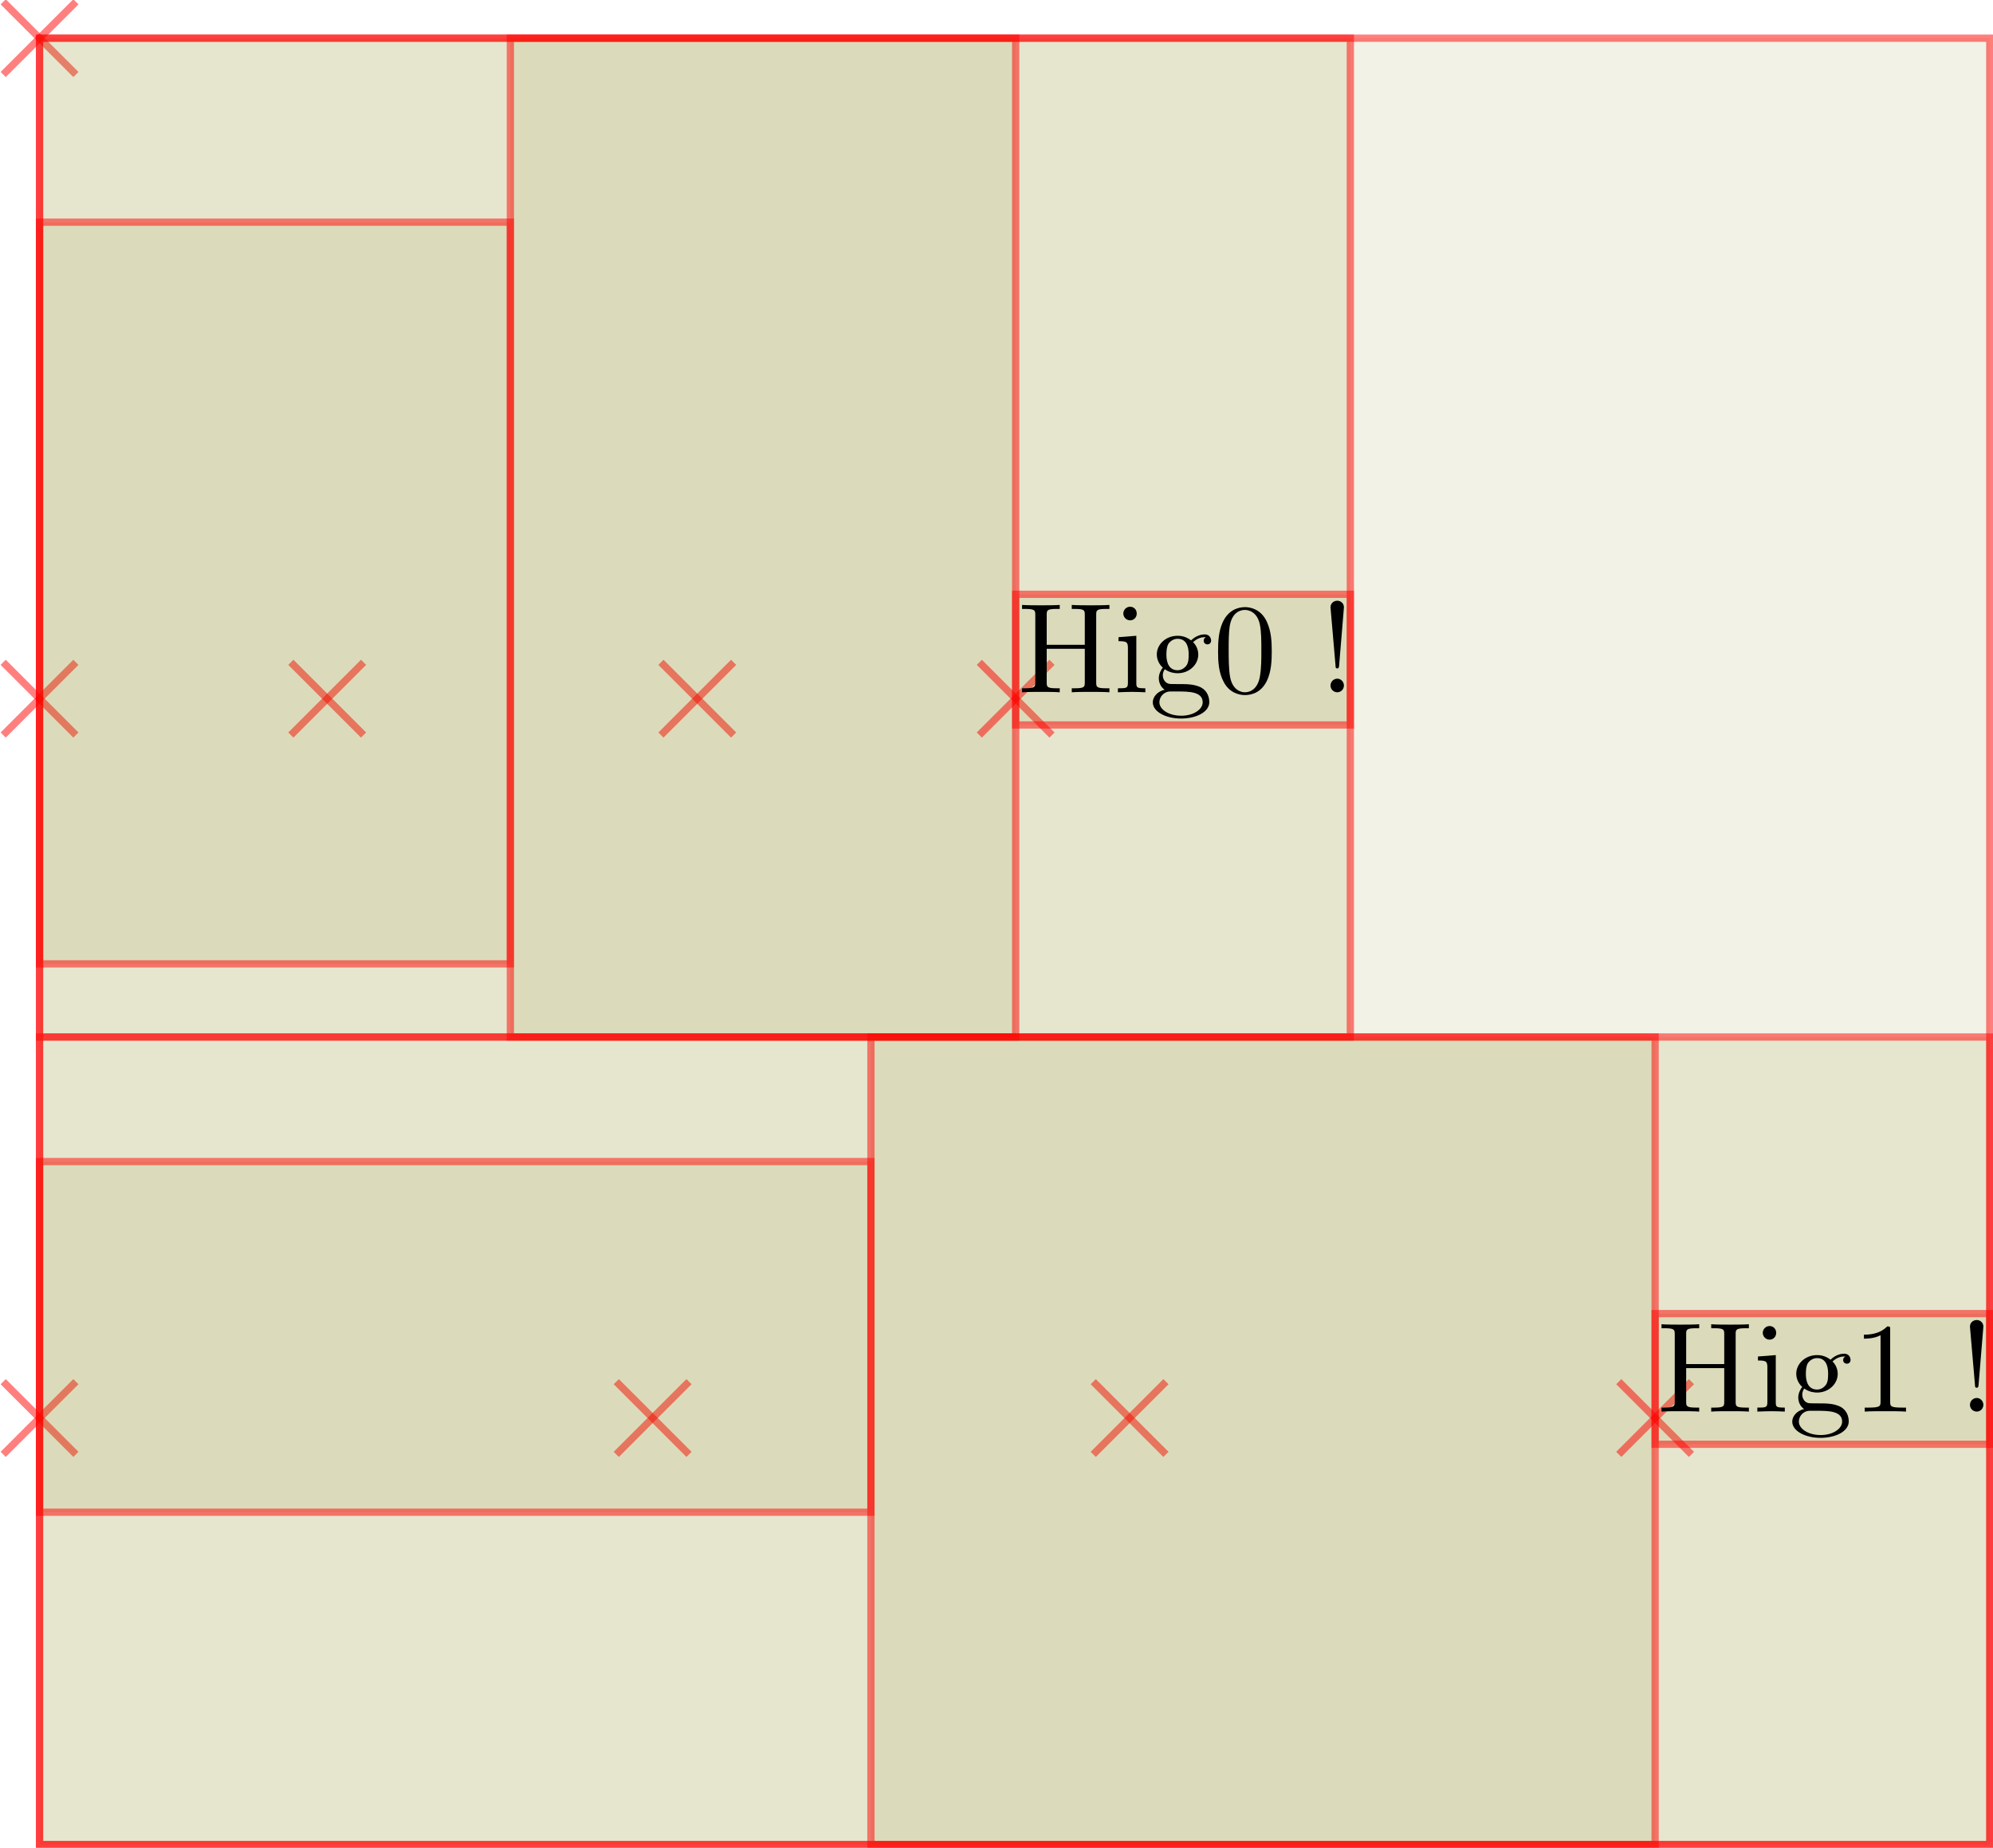 <?xml version="1.0" encoding="UTF-8"?>
<svg xmlns="http://www.w3.org/2000/svg" xmlns:xlink="http://www.w3.org/1999/xlink" width="310.821pt" height="288.156pt" viewBox="0 0 310.821 288.156" version="1.1">
<g id="surface81">
<path style="fill:none;stroke-width:0.567;stroke-linecap:butt;stroke-linejoin:miter;stroke:rgb(100%,0%,0%);stroke-opacity:0.5;stroke-miterlimit:10;" d="M -2.835 2.834 L 2.835 -2.834 " transform="matrix(2,0,0,2,6.169,5.953)"/>
<path style="fill:none;stroke-width:0.567;stroke-linecap:butt;stroke-linejoin:miter;stroke:rgb(100%,0%,0%);stroke-opacity:0.5;stroke-miterlimit:10;" d="M 2.835 2.834 L -2.835 -2.834 " transform="matrix(2,0,0,2,6.169,5.953)"/>
<path style="fill-rule:nonzero;fill:rgb(50%,50%,0%);fill-opacity:0.1;stroke-width:0.567;stroke-linecap:butt;stroke-linejoin:miter;stroke:rgb(100%,0%,0%);stroke-opacity:0.5;stroke-miterlimit:10;" d="M -0.001 140.852 L 152.076 140.852 L 152.076 0 L -0.001 0 Z M -0.001 140.852 " transform="matrix(2,0,0,2,6.169,5.953)"/>
<path style="fill:none;stroke-width:0.567;stroke-linecap:butt;stroke-linejoin:miter;stroke:rgb(100%,0%,0%);stroke-opacity:0.5;stroke-miterlimit:10;" d="M -2.835 54.338 L 2.835 48.668 " transform="matrix(2,0,0,2,6.169,5.953)"/>
<path style="fill:none;stroke-width:0.567;stroke-linecap:butt;stroke-linejoin:miter;stroke:rgb(100%,0%,0%);stroke-opacity:0.5;stroke-miterlimit:10;" d="M 2.835 54.338 L -2.835 48.668 " transform="matrix(2,0,0,2,6.169,5.953)"/>
<path style="fill-rule:nonzero;fill:rgb(50%,50%,0%);fill-opacity:0.1;stroke-width:0.567;stroke-linecap:butt;stroke-linejoin:miter;stroke:rgb(100%,0%,0%);stroke-opacity:0.5;stroke-miterlimit:10;" d="M -0.001 77.885 L 102.212 77.885 L 102.212 0 L -0.001 0 Z M -0.001 77.885 " transform="matrix(2,0,0,2,6.169,5.953)"/>
<path style="fill:none;stroke-width:0.567;stroke-linecap:butt;stroke-linejoin:miter;stroke:rgb(100%,0%,0%);stroke-opacity:0.5;stroke-miterlimit:10;" d="M 19.595 54.338 L 25.265 48.668 " transform="matrix(2,0,0,2,6.169,5.953)"/>
<path style="fill:none;stroke-width:0.567;stroke-linecap:butt;stroke-linejoin:miter;stroke:rgb(100%,0%,0%);stroke-opacity:0.5;stroke-miterlimit:10;" d="M 25.265 54.338 L 19.595 48.668 " transform="matrix(2,0,0,2,6.169,5.953)"/>
<path style="fill-rule:nonzero;fill:rgb(50%,50%,0%);fill-opacity:0.1;stroke-width:0.567;stroke-linecap:butt;stroke-linejoin:miter;stroke:rgb(100%,0%,0%);stroke-opacity:0.5;stroke-miterlimit:10;" d="M -0.001 72.18 L 36.712 72.18 L 36.712 14.348 L -0.001 14.348 Z M -0.001 72.18 " transform="matrix(2,0,0,2,6.169,5.953)"/>
<path style="fill:none;stroke-width:0.567;stroke-linecap:butt;stroke-linejoin:miter;stroke:rgb(100%,0%,0%);stroke-opacity:0.5;stroke-miterlimit:10;" d="M 48.454 54.338 L 54.122 48.668 " transform="matrix(2,0,0,2,6.169,5.953)"/>
<path style="fill:none;stroke-width:0.567;stroke-linecap:butt;stroke-linejoin:miter;stroke:rgb(100%,0%,0%);stroke-opacity:0.5;stroke-miterlimit:10;" d="M 54.122 54.338 L 48.454 48.668 " transform="matrix(2,0,0,2,6.169,5.953)"/>
<path style="fill-rule:nonzero;fill:rgb(50%,50%,0%);fill-opacity:0.1;stroke-width:0.567;stroke-linecap:butt;stroke-linejoin:miter;stroke:rgb(100%,0%,0%);stroke-opacity:0.5;stroke-miterlimit:10;" d="M 36.712 77.885 L 76.115 77.885 L 76.115 0 L 36.712 0 Z M 36.712 77.885 " transform="matrix(2,0,0,2,6.169,5.953)"/>
<path style="fill:none;stroke-width:0.567;stroke-linecap:butt;stroke-linejoin:miter;stroke:rgb(100%,0%,0%);stroke-opacity:0.5;stroke-miterlimit:10;" d="M 73.281 54.338 L 78.949 48.668 " transform="matrix(2,0,0,2,6.169,5.953)"/>
<path style="fill:none;stroke-width:0.567;stroke-linecap:butt;stroke-linejoin:miter;stroke:rgb(100%,0%,0%);stroke-opacity:0.5;stroke-miterlimit:10;" d="M 78.949 54.338 L 73.281 48.668 " transform="matrix(2,0,0,2,6.169,5.953)"/>
<path style="fill-rule:nonzero;fill:rgb(50%,50%,0%);fill-opacity:0.1;stroke-width:0.567;stroke-linecap:butt;stroke-linejoin:miter;stroke:rgb(100%,0%,0%);stroke-opacity:0.5;stroke-miterlimit:10;" d="M 76.115 53.551 L 102.212 53.551 L 102.212 43.363 L 76.115 43.363 Z M 76.115 53.551 " transform="matrix(2,0,0,2,6.169,5.953)"/>
<path style=" stroke:none;fill-rule:nonzero;fill:rgb(0%,0%,0%);fill-opacity:1;" d="M 170.961 95.898 C 170.961 95.18 170.992 94.961 172.523 94.961 L 173.023 94.961 L 173.023 94.336 C 172.305 94.398 170.836 94.398 170.086 94.398 C 169.336 94.398 167.836 94.398 167.148 94.336 L 167.148 94.961 L 167.617 94.961 C 169.148 94.961 169.18 95.18 169.18 95.898 L 169.18 100.555 L 163.242 100.555 L 163.242 95.898 C 163.242 95.18 163.273 94.961 164.805 94.961 L 165.273 94.961 L 165.273 94.336 C 164.586 94.398 163.117 94.398 162.336 94.398 C 161.586 94.398 160.086 94.398 159.398 94.336 L 159.398 94.961 L 159.867 94.961 C 161.398 94.961 161.461 95.18 161.461 95.898 L 161.461 106.398 C 161.461 107.117 161.398 107.336 159.867 107.336 L 159.398 107.336 L 159.398 107.961 C 160.086 107.898 161.586 107.898 162.336 107.898 C 163.086 107.898 164.586 107.898 165.273 107.961 L 165.273 107.336 L 164.805 107.336 C 163.273 107.336 163.242 107.117 163.242 106.398 L 163.242 101.18 L 169.18 101.18 L 169.18 106.398 C 169.18 107.117 169.148 107.336 167.617 107.336 L 167.148 107.336 L 167.148 107.961 C 167.836 107.898 169.305 107.898 170.055 107.898 C 170.836 107.898 172.305 107.898 173.023 107.961 L 173.023 107.336 L 172.523 107.336 C 170.992 107.336 170.961 107.117 170.961 106.398 Z M 170.961 95.898 "/>
<path style=" stroke:none;fill-rule:nonzero;fill:rgb(0%,0%,0%);fill-opacity:1;" d="M 177.219 99.148 L 174.438 99.367 L 174.438 99.992 C 175.719 99.992 175.906 100.117 175.906 101.086 L 175.906 106.461 C 175.906 107.336 175.688 107.336 174.344 107.336 L 174.344 107.961 C 174.969 107.93 176.062 107.898 176.531 107.898 C 177.25 107.898 177.938 107.93 178.625 107.961 L 178.625 107.336 C 177.281 107.336 177.219 107.242 177.219 106.461 Z M 177.281 95.68 C 177.281 95.055 176.812 94.617 176.25 94.617 C 175.625 94.617 175.188 95.148 175.188 95.68 C 175.188 96.211 175.625 96.742 176.25 96.742 C 176.812 96.742 177.281 96.305 177.281 95.68 Z M 177.281 95.68 "/>
<path style=" stroke:none;fill-rule:nonzero;fill:rgb(0%,0%,0%);fill-opacity:1;" d="M 183.66 104.523 C 181.91 104.523 181.91 102.523 181.91 102.086 C 181.91 101.555 181.941 100.898 182.223 100.398 C 182.379 100.18 182.848 99.617 183.66 99.617 C 185.379 99.617 185.379 101.586 185.379 102.055 C 185.379 102.586 185.379 103.242 185.066 103.742 C 184.91 103.961 184.441 104.523 183.66 104.523 Z M 181.348 105.305 C 181.348 105.242 181.348 104.773 181.66 104.367 C 182.441 104.93 183.285 104.992 183.66 104.992 C 185.504 104.992 186.879 103.617 186.879 102.086 C 186.879 101.336 186.566 100.617 186.066 100.148 C 186.785 99.461 187.504 99.367 187.848 99.367 C 187.91 99.367 188.004 99.367 188.066 99.398 C 187.848 99.461 187.723 99.68 187.723 99.93 C 187.723 100.273 188.004 100.492 188.316 100.492 C 188.504 100.492 188.879 100.367 188.879 99.898 C 188.879 99.555 188.66 98.93 187.879 98.93 C 187.473 98.93 186.598 99.055 185.754 99.867 C 184.91 99.211 184.098 99.148 183.66 99.148 C 181.785 99.148 180.41 100.523 180.41 102.055 C 180.41 102.93 180.848 103.68 181.348 104.117 C 181.098 104.398 180.723 105.055 180.723 105.773 C 180.723 106.398 181.004 107.148 181.629 107.555 C 180.41 107.867 179.785 108.742 179.785 109.523 C 179.785 110.961 181.754 112.055 184.191 112.055 C 186.535 112.055 188.598 111.055 188.598 109.492 C 188.598 108.805 188.348 107.773 187.316 107.211 C 186.254 106.68 185.098 106.68 183.879 106.68 C 183.379 106.68 182.535 106.68 182.379 106.648 C 181.754 106.555 181.348 105.961 181.348 105.305 Z M 184.223 111.617 C 182.191 111.617 180.816 110.586 180.816 109.523 C 180.816 108.617 181.566 107.867 182.441 107.836 L 183.629 107.836 C 185.348 107.836 187.566 107.836 187.566 109.523 C 187.566 110.617 186.16 111.617 184.223 111.617 Z M 184.223 111.617 "/>
<path style=" stroke:none;fill-rule:nonzero;fill:rgb(0%,0%,0%);fill-opacity:1;" d="M 198.34 101.586 C 198.34 99.992 198.246 98.398 197.559 96.93 C 196.652 94.992 194.996 94.68 194.184 94.68 C 192.965 94.68 191.527 95.211 190.684 97.055 C 190.059 98.43 189.965 99.992 189.965 101.586 C 189.965 103.086 190.027 104.867 190.871 106.398 C 191.715 107.992 193.184 108.398 194.152 108.398 C 195.215 108.398 196.746 107.992 197.621 106.086 C 198.246 104.711 198.34 103.148 198.34 101.586 Z M 194.152 107.961 C 193.371 107.961 192.184 107.461 191.84 105.555 C 191.621 104.367 191.621 102.523 191.621 101.336 C 191.621 100.055 191.621 98.742 191.777 97.68 C 192.152 95.305 193.652 95.117 194.152 95.117 C 194.809 95.117 196.121 95.492 196.496 97.461 C 196.715 98.586 196.715 100.086 196.715 101.336 C 196.715 102.836 196.715 104.18 196.496 105.461 C 196.184 107.367 195.059 107.961 194.152 107.961 Z M 194.152 107.961 "/>
<path style=" stroke:none;fill-rule:nonzero;fill:rgb(0%,0%,0%);fill-opacity:1;" d="M 208.844 103.805 L 209.594 94.711 C 209.594 94.055 209.062 93.68 208.562 93.68 C 208.031 93.68 207.5 94.055 207.5 94.711 L 208.281 103.773 C 208.281 104.086 208.312 104.242 208.562 104.242 C 208.75 104.242 208.812 104.148 208.844 103.805 Z M 209.594 106.898 C 209.594 106.336 209.125 105.836 208.562 105.836 C 207.969 105.836 207.5 106.336 207.5 106.898 C 207.5 107.492 207.969 107.961 208.562 107.961 C 209.125 107.961 209.594 107.492 209.594 106.898 Z M 209.594 106.898 "/>
<path style="fill:none;stroke-width:0.567;stroke-linecap:butt;stroke-linejoin:miter;stroke:rgb(100%,0%,0%);stroke-opacity:0.5;stroke-miterlimit:10;" d="M -2.835 110.428 L 2.835 104.758 " transform="matrix(2,0,0,2,6.169,5.953)"/>
<path style="fill:none;stroke-width:0.567;stroke-linecap:butt;stroke-linejoin:miter;stroke:rgb(100%,0%,0%);stroke-opacity:0.5;stroke-miterlimit:10;" d="M 2.835 110.428 L -2.835 104.758 " transform="matrix(2,0,0,2,6.169,5.953)"/>
<path style="fill-rule:nonzero;fill:rgb(50%,50%,0%);fill-opacity:0.1;stroke-width:0.567;stroke-linecap:butt;stroke-linejoin:miter;stroke:rgb(100%,0%,0%);stroke-opacity:0.5;stroke-miterlimit:10;" d="M -0.001 140.852 L 152.076 140.852 L 152.076 77.885 L -0.001 77.885 Z M -0.001 140.852 " transform="matrix(2,0,0,2,6.169,5.953)"/>
<path style="fill:none;stroke-width:0.567;stroke-linecap:butt;stroke-linejoin:miter;stroke:rgb(100%,0%,0%);stroke-opacity:0.5;stroke-miterlimit:10;" d="M 44.972 110.428 L 50.642 104.758 " transform="matrix(2,0,0,2,6.169,5.953)"/>
<path style="fill:none;stroke-width:0.567;stroke-linecap:butt;stroke-linejoin:miter;stroke:rgb(100%,0%,0%);stroke-opacity:0.5;stroke-miterlimit:10;" d="M 50.642 110.428 L 44.972 104.758 " transform="matrix(2,0,0,2,6.169,5.953)"/>
<path style="fill-rule:nonzero;fill:rgb(50%,50%,0%);fill-opacity:0.1;stroke-width:0.567;stroke-linecap:butt;stroke-linejoin:miter;stroke:rgb(100%,0%,0%);stroke-opacity:0.5;stroke-miterlimit:10;" d="M -0.001 114.938 L 64.829 114.938 L 64.829 87.596 L -0.001 87.596 Z M -0.001 114.938 " transform="matrix(2,0,0,2,6.169,5.953)"/>
<path style="fill:none;stroke-width:0.567;stroke-linecap:butt;stroke-linejoin:miter;stroke:rgb(100%,0%,0%);stroke-opacity:0.5;stroke-miterlimit:10;" d="M 82.165 110.428 L 87.835 104.758 " transform="matrix(2,0,0,2,6.169,5.953)"/>
<path style="fill:none;stroke-width:0.567;stroke-linecap:butt;stroke-linejoin:miter;stroke:rgb(100%,0%,0%);stroke-opacity:0.5;stroke-miterlimit:10;" d="M 87.835 110.428 L 82.165 104.758 " transform="matrix(2,0,0,2,6.169,5.953)"/>
<path style="fill-rule:nonzero;fill:rgb(50%,50%,0%);fill-opacity:0.1;stroke-width:0.567;stroke-linecap:butt;stroke-linejoin:miter;stroke:rgb(100%,0%,0%);stroke-opacity:0.5;stroke-miterlimit:10;" d="M 64.829 140.852 L 125.978 140.852 L 125.978 77.885 L 64.829 77.885 Z M 64.829 140.852 " transform="matrix(2,0,0,2,6.169,5.953)"/>
<path style="fill:none;stroke-width:0.567;stroke-linecap:butt;stroke-linejoin:miter;stroke:rgb(100%,0%,0%);stroke-opacity:0.5;stroke-miterlimit:10;" d="M 123.144 110.428 L 128.812 104.758 " transform="matrix(2,0,0,2,6.169,5.953)"/>
<path style="fill:none;stroke-width:0.567;stroke-linecap:butt;stroke-linejoin:miter;stroke:rgb(100%,0%,0%);stroke-opacity:0.5;stroke-miterlimit:10;" d="M 128.812 110.428 L 123.144 104.758 " transform="matrix(2,0,0,2,6.169,5.953)"/>
<path style="fill-rule:nonzero;fill:rgb(50%,50%,0%);fill-opacity:0.1;stroke-width:0.567;stroke-linecap:butt;stroke-linejoin:miter;stroke:rgb(100%,0%,0%);stroke-opacity:0.5;stroke-miterlimit:10;" d="M 125.978 109.639 L 152.076 109.639 L 152.076 99.451 L 125.978 99.451 Z M 125.978 109.639 " transform="matrix(2,0,0,2,6.169,5.953)"/>
<path style=" stroke:none;fill-rule:nonzero;fill:rgb(0%,0%,0%);fill-opacity:1;" d="M 270.688 208.074 C 270.688 207.355 270.719 207.137 272.25 207.137 L 272.75 207.137 L 272.75 206.512 C 272.031 206.574 270.562 206.574 269.812 206.574 C 269.062 206.574 267.562 206.574 266.875 206.512 L 266.875 207.137 L 267.344 207.137 C 268.875 207.137 268.906 207.355 268.906 208.074 L 268.906 212.73 L 262.969 212.73 L 262.969 208.074 C 262.969 207.355 263 207.137 264.531 207.137 L 265 207.137 L 265 206.512 C 264.312 206.574 262.844 206.574 262.062 206.574 C 261.312 206.574 259.812 206.574 259.125 206.512 L 259.125 207.137 L 259.594 207.137 C 261.125 207.137 261.188 207.355 261.188 208.074 L 261.188 218.574 C 261.188 219.293 261.125 219.512 259.594 219.512 L 259.125 219.512 L 259.125 220.137 C 259.812 220.074 261.312 220.074 262.062 220.074 C 262.812 220.074 264.312 220.074 265 220.137 L 265 219.512 L 264.531 219.512 C 263 219.512 262.969 219.293 262.969 218.574 L 262.969 213.355 L 268.906 213.355 L 268.906 218.574 C 268.906 219.293 268.875 219.512 267.344 219.512 L 266.875 219.512 L 266.875 220.137 C 267.562 220.074 269.031 220.074 269.781 220.074 C 270.562 220.074 272.031 220.074 272.75 220.137 L 272.75 219.512 L 272.25 219.512 C 270.719 219.512 270.688 219.293 270.688 218.574 Z M 270.688 208.074 "/>
<path style=" stroke:none;fill-rule:nonzero;fill:rgb(0%,0%,0%);fill-opacity:1;" d="M 276.945 211.324 L 274.164 211.543 L 274.164 212.168 C 275.445 212.168 275.633 212.293 275.633 213.262 L 275.633 218.637 C 275.633 219.512 275.414 219.512 274.07 219.512 L 274.07 220.137 C 274.695 220.105 275.789 220.074 276.258 220.074 C 276.977 220.074 277.664 220.105 278.352 220.137 L 278.352 219.512 C 277.008 219.512 276.945 219.418 276.945 218.637 Z M 277.008 207.855 C 277.008 207.23 276.539 206.793 275.977 206.793 C 275.352 206.793 274.914 207.324 274.914 207.855 C 274.914 208.387 275.352 208.918 275.977 208.918 C 276.539 208.918 277.008 208.48 277.008 207.855 Z M 277.008 207.855 "/>
<path style=" stroke:none;fill-rule:nonzero;fill:rgb(0%,0%,0%);fill-opacity:1;" d="M 283.387 216.699 C 281.637 216.699 281.637 214.699 281.637 214.262 C 281.637 213.73 281.668 213.074 281.949 212.574 C 282.105 212.355 282.574 211.793 283.387 211.793 C 285.105 211.793 285.105 213.762 285.105 214.23 C 285.105 214.762 285.105 215.418 284.793 215.918 C 284.637 216.137 284.168 216.699 283.387 216.699 Z M 281.074 217.48 C 281.074 217.418 281.074 216.949 281.387 216.543 C 282.168 217.105 283.012 217.168 283.387 217.168 C 285.23 217.168 286.605 215.793 286.605 214.262 C 286.605 213.512 286.293 212.793 285.793 212.324 C 286.512 211.637 287.23 211.543 287.574 211.543 C 287.637 211.543 287.73 211.543 287.793 211.574 C 287.574 211.637 287.449 211.855 287.449 212.105 C 287.449 212.449 287.73 212.668 288.043 212.668 C 288.23 212.668 288.605 212.543 288.605 212.074 C 288.605 211.73 288.387 211.105 287.605 211.105 C 287.199 211.105 286.324 211.23 285.48 212.043 C 284.637 211.387 283.824 211.324 283.387 211.324 C 281.512 211.324 280.137 212.699 280.137 214.23 C 280.137 215.105 280.574 215.855 281.074 216.293 C 280.824 216.574 280.449 217.23 280.449 217.949 C 280.449 218.574 280.73 219.324 281.355 219.73 C 280.137 220.043 279.512 220.918 279.512 221.699 C 279.512 223.137 281.48 224.23 283.918 224.23 C 286.262 224.23 288.324 223.23 288.324 221.668 C 288.324 220.98 288.074 219.949 287.043 219.387 C 285.98 218.855 284.824 218.855 283.605 218.855 C 283.105 218.855 282.262 218.855 282.105 218.824 C 281.48 218.73 281.074 218.137 281.074 217.48 Z M 283.949 223.793 C 281.918 223.793 280.543 222.762 280.543 221.699 C 280.543 220.793 281.293 220.043 282.168 220.012 L 283.355 220.012 C 285.074 220.012 287.293 220.012 287.293 221.699 C 287.293 222.793 285.887 223.793 283.949 223.793 Z M 283.949 223.793 "/>
<path style=" stroke:none;fill-rule:nonzero;fill:rgb(0%,0%,0%);fill-opacity:1;" d="M 294.785 207.387 C 294.785 206.887 294.785 206.855 294.316 206.855 C 293.066 208.137 291.316 208.137 290.691 208.137 L 290.691 208.762 C 291.098 208.762 292.254 208.762 293.285 208.23 L 293.285 218.574 C 293.285 219.293 293.223 219.512 291.441 219.512 L 290.816 219.512 L 290.816 220.137 C 291.504 220.074 293.223 220.074 294.035 220.074 C 294.816 220.074 296.566 220.074 297.254 220.137 L 297.254 219.512 L 296.629 219.512 C 294.816 219.512 294.785 219.293 294.785 218.574 Z M 294.785 207.387 "/>
<path style=" stroke:none;fill-rule:nonzero;fill:rgb(0%,0%,0%);fill-opacity:1;" d="M 308.57 215.98 L 309.32 206.887 C 309.32 206.23 308.789 205.855 308.289 205.855 C 307.758 205.855 307.227 206.23 307.227 206.887 L 308.008 215.949 C 308.008 216.262 308.039 216.418 308.289 216.418 C 308.477 216.418 308.539 216.324 308.57 215.98 Z M 309.32 219.074 C 309.32 218.512 308.852 218.012 308.289 218.012 C 307.695 218.012 307.227 218.512 307.227 219.074 C 307.227 219.668 307.695 220.137 308.289 220.137 C 308.852 220.137 309.32 219.668 309.32 219.074 Z M 309.32 219.074 "/>
</g>
</svg>
